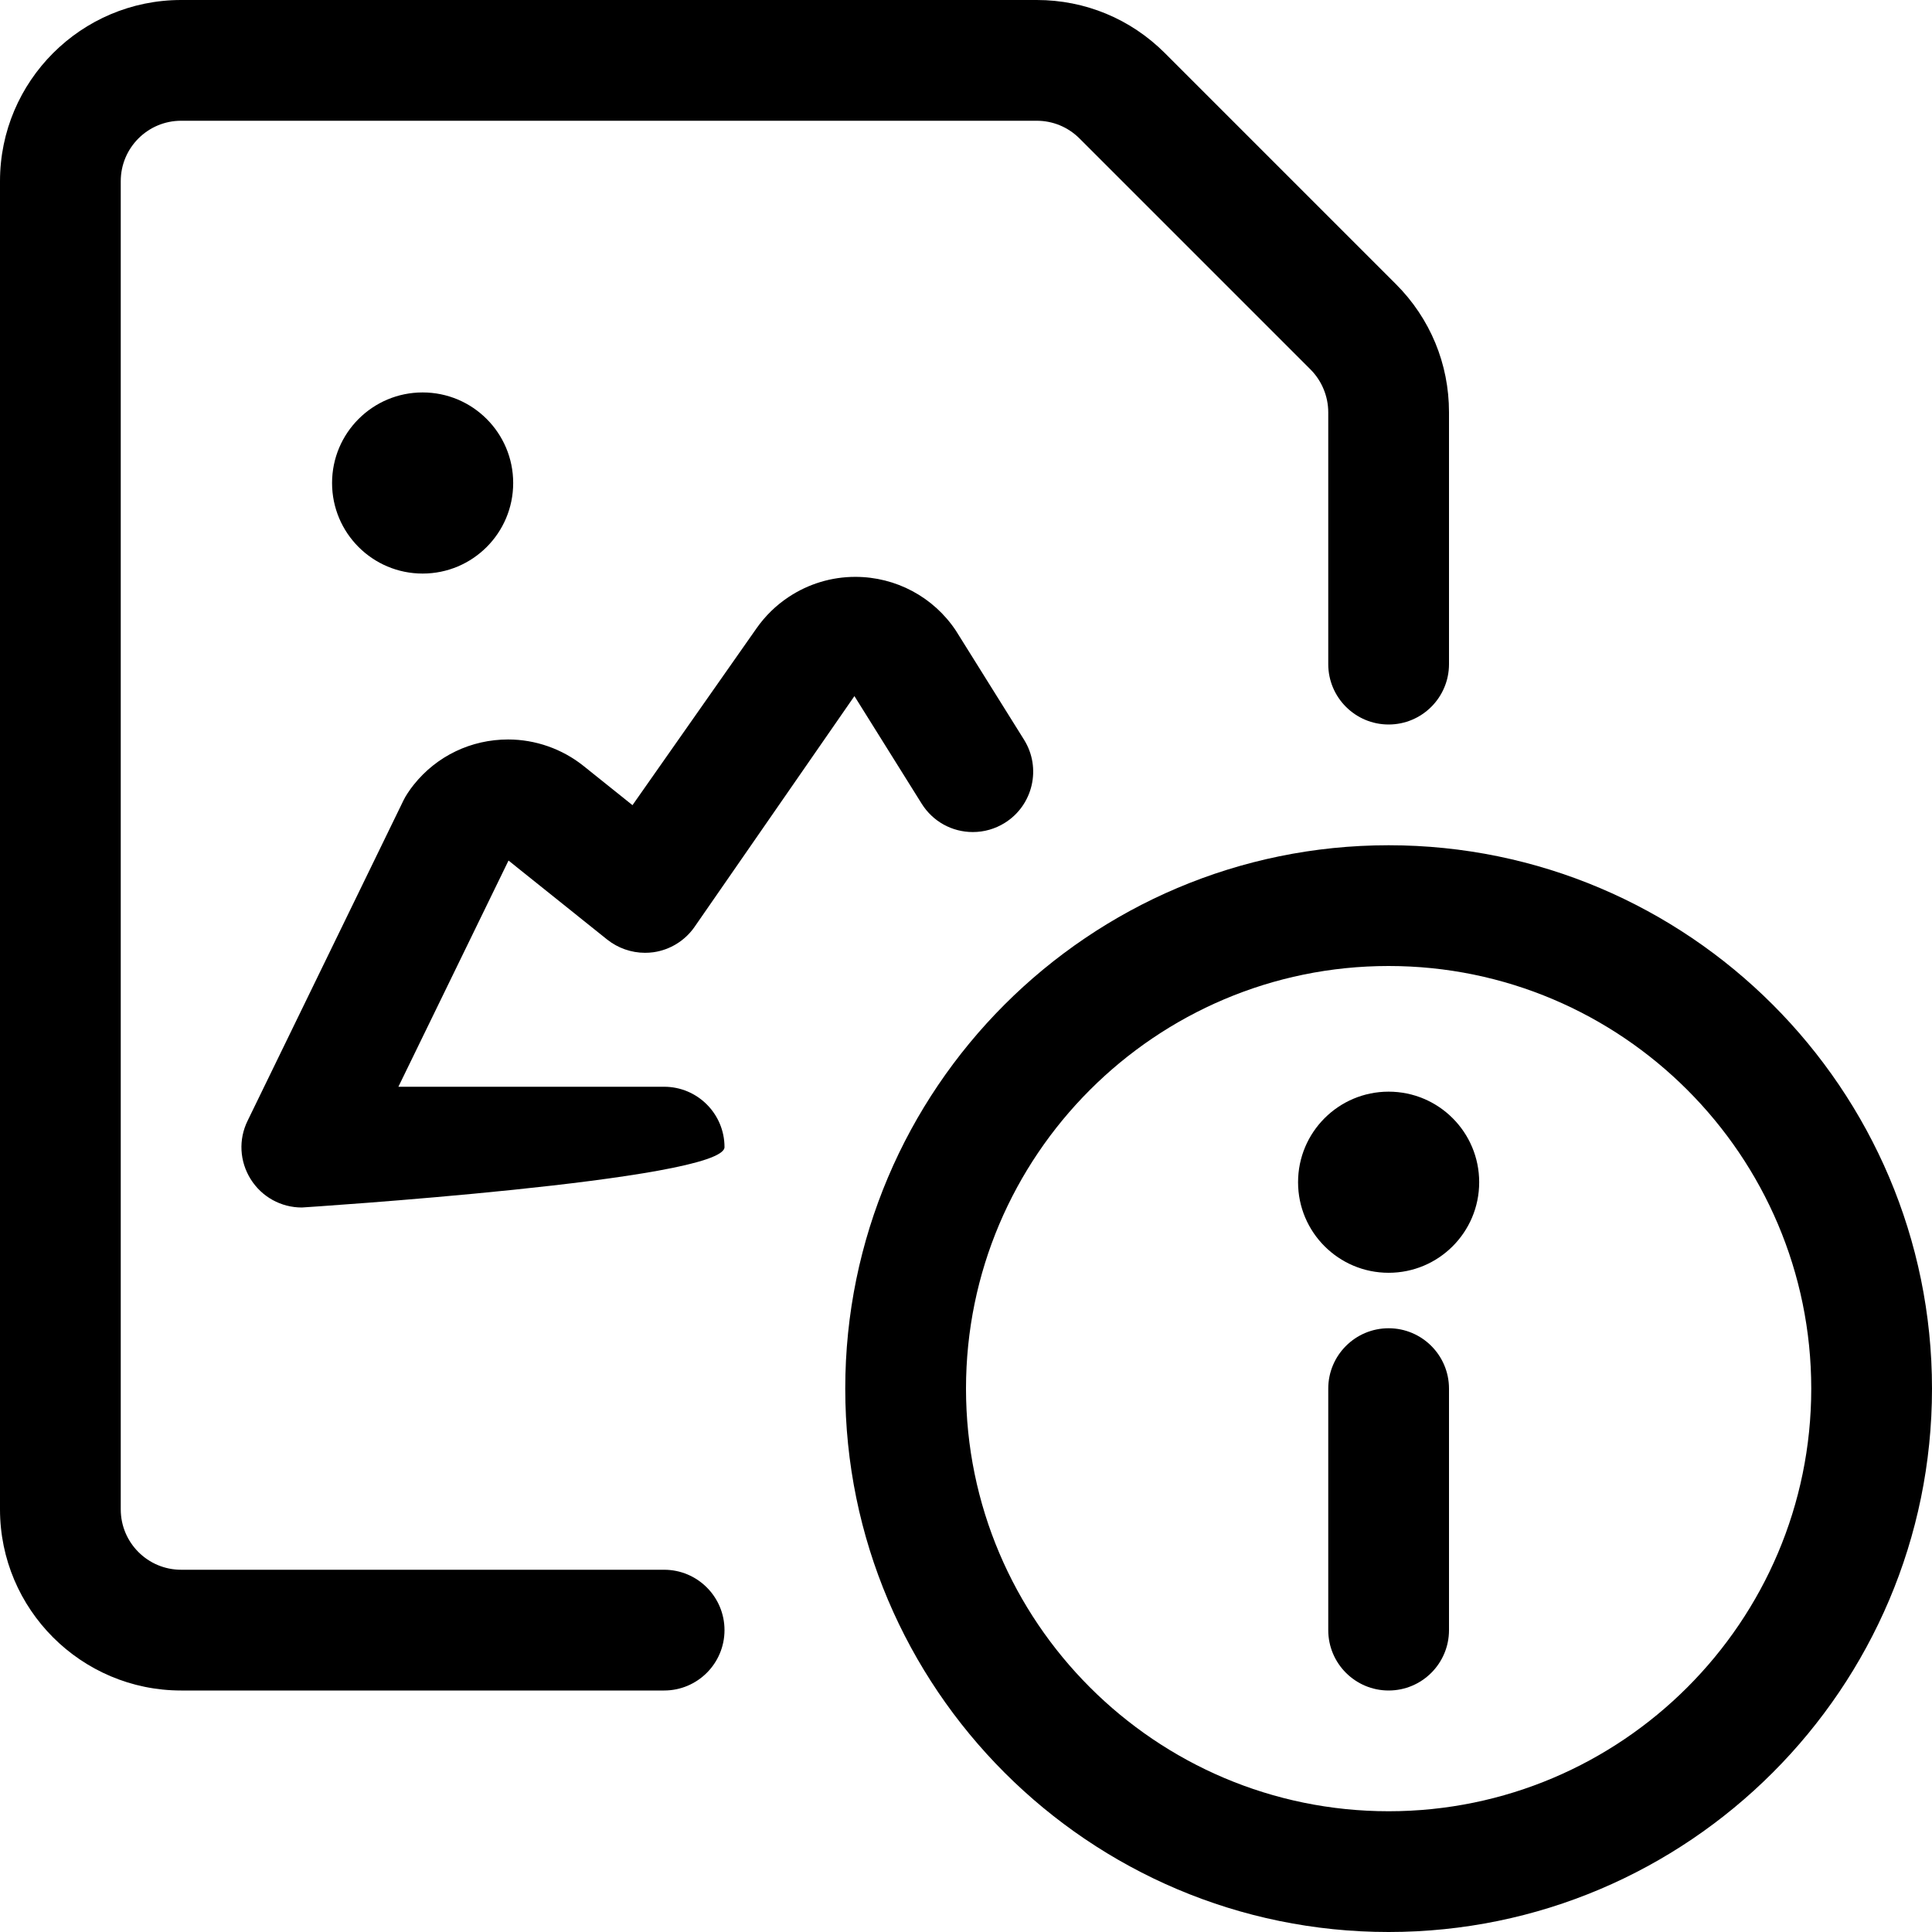 <?xml version="1.0" encoding="utf-8"?>
<!-- Generator: Adobe Illustrator 22.1.0, SVG Export Plug-In . SVG Version: 6.00 Build 0)  -->
<svg version="1.1" id="Layer_1" xmlns="http://www.w3.org/2000/svg" xmlns:xlink="http://www.w3.org/1999/xlink" x="0px" y="0px"
	 viewBox="0 0 24 24" style="enable-background:new 0 0 24 24;" xml:space="preserve">
<title>image-file-info</title>
<g>
	<path d="M17.25,24c-3.722,0-6.75-3.028-6.75-6.75s3.028-6.75,6.75-6.75S24,13.528,24,17.25S20.972,24,17.25,24z M17.25,12
		C14.355,12,12,14.355,12,17.25s2.355,5.25,5.25,5.25s5.25-2.355,5.25-5.25S20.145,12,17.25,12z"/>
	<path d="M17.25,21c-0.414,0-0.75-0.336-0.75-0.75v-3c0-0.414,0.336-0.75,0.75-0.75S18,16.836,18,17.25v3
		C18,20.664,17.664,21,17.25,21z"/>
	<circle cx="17.25" cy="14.686" r="1.125"/>
	<path d="M2.25,21C1.009,21,0,19.991,0,18.75V2.25C0,1.009,1.009,0,2.25,0h10.629c0.601,0,1.165,0.234,1.59,0.658l2.872,2.872
		C17.766,3.955,18,4.52,18,5.121V8.25C18,8.664,17.664,9,17.25,9S16.5,8.664,16.5,8.25V5.121c0-0.197-0.08-0.39-0.219-0.53
		l-2.872-2.872c-0.142-0.141-0.33-0.219-0.53-0.219H2.25C1.836,1.5,1.5,1.836,1.5,2.25v16.5c0,0.414,0.336,0.75,0.75,0.75h6
		C8.664,19.5,9,19.836,9,20.25S8.664,21,8.25,21H2.25z"/>
	<circle cx="5.25" cy="6" r="1.125"/>
	<path d="M3.75,15c-0.26,0-0.498-0.132-0.636-0.352c-0.138-0.221-0.153-0.492-0.038-0.726l1.937-3.981
		c0.015-0.03,0.031-0.058,0.049-0.085C5.087,9.818,5.112,9.782,5.14,9.748C5.426,9.39,5.853,9.186,6.312,9.186
		c0.339,0,0.672,0.117,0.937,0.329l0.608,0.487l1.541-2.197C9.506,7.651,9.64,7.52,9.797,7.416c0.246-0.163,0.532-0.25,0.828-0.25
		c0.504,0,0.972,0.25,1.25,0.669l0.846,1.354c0.219,0.351,0.112,0.814-0.239,1.033c-0.12,0.075-0.257,0.114-0.397,0.114
		c-0.26,0-0.498-0.132-0.636-0.353l-0.835-1.336l-1.988,2.87c-0.118,0.169-0.304,0.283-0.508,0.312
		c-0.036,0.005-0.071,0.007-0.106,0.007c-0.17,0-0.337-0.059-0.47-0.165L6.317,10.69L4.949,13.5H8.25C8.664,13.5,9,13.836,9,14.25
		S3.75,15,3.75,15z"/>
</g>
</svg>
